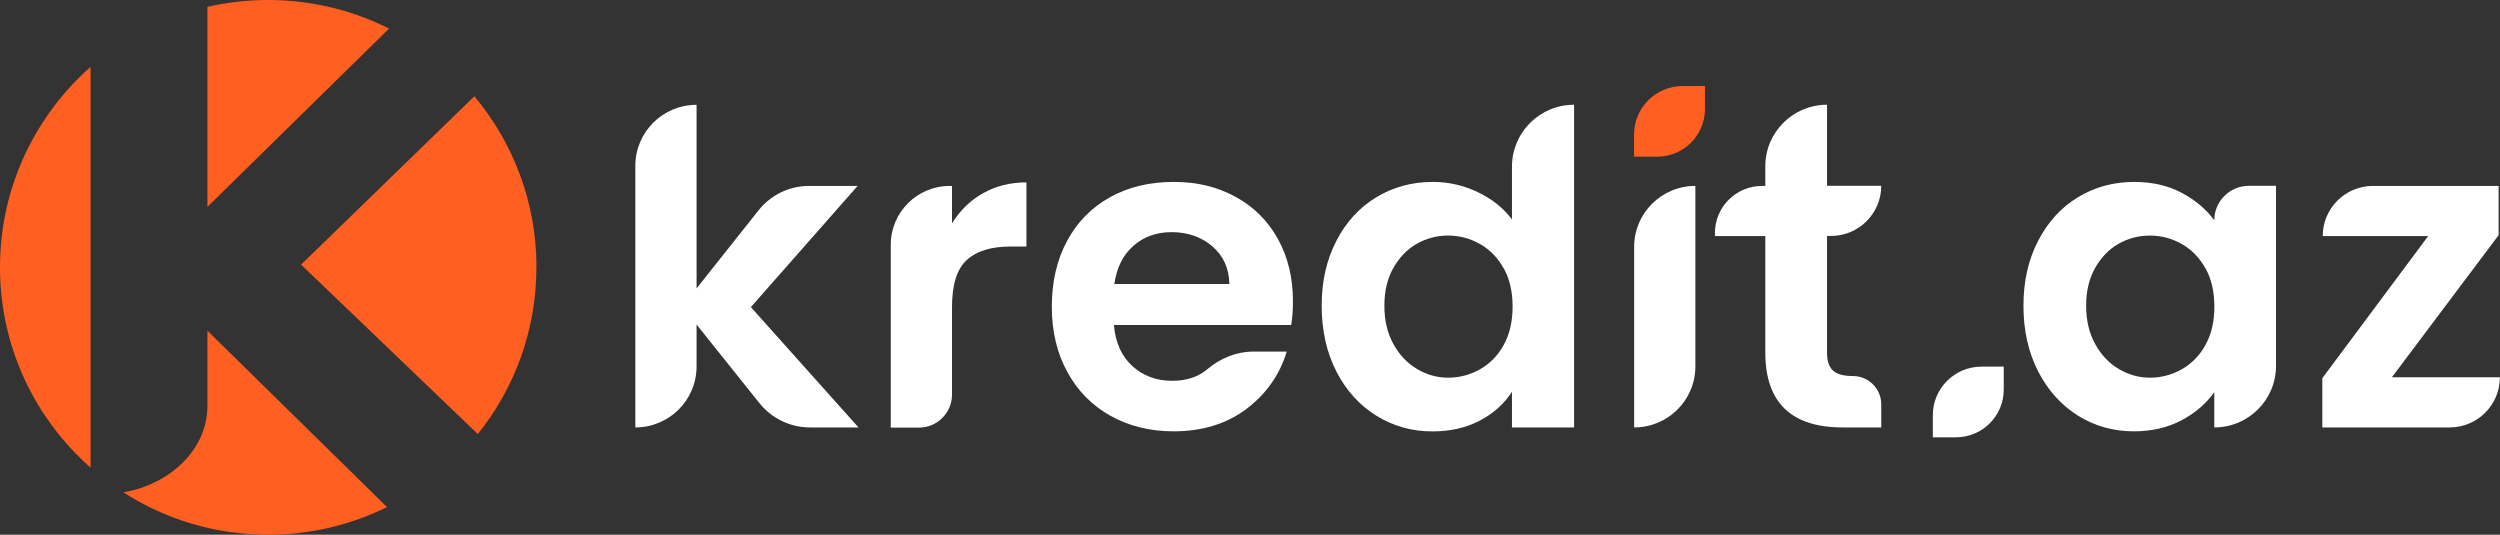 <svg width="8528" height="1824" viewBox="0 0 8528 1824" fill="none" xmlns="http://www.w3.org/2000/svg">
<rect x="0" y="0" width="8528" height="1824" fill="#333333" stroke="none"/>
<path d="M267.741 266.853C281.087 253.551 294.705 240.792 308.869 228.304V1595.15C119.571 1428.2 0 1183.87 0 911.863C0 660.211 102.411 432.177 267.741 266.853Z" fill="#FF6021"/>
<path d="M707.621 1128.23L1320.18 1729.8C1198.16 1790.07 1060.34 1824 914.895 1824C732.679 1824 563.264 1770.79 420.814 1679.58C584.781 1651.07 707.621 1529.73 707.621 1384.76V1128.23Z" fill="#FF6021"/>
<path d="M1327.26 97.457L707.62 705.548V23.346C774.351 8.144 843.805 0 914.894 0C1063.34 0 1203.06 35.291 1326.99 97.457H1327.26Z" fill="#FF6021"/>
<path d="M1829.79 911.863C1829.79 1126.87 1755.16 1324.5 1629.87 1480.59L1027.11 902.633L1618.15 328.476C1750.53 486.742 1830.06 690.072 1830.06 912.134L1829.79 911.863Z" fill="#FF6021"/>
<path d="M2590.79 1375.53L2376.16 1107.05V1249.84C2376.16 1364.94 2282.74 1458.06 2167.25 1458.06V565.738C2167.25 450.635 2260.68 357.521 2376.16 357.521V983.8L2587.8 717.218C2629.47 664.824 2692.93 634.148 2760.21 634.148H2925.54L2561.38 1047.6L2928.53 1458.06H2762.93C2695.93 1458.06 2632.74 1427.65 2591.06 1375.53H2590.79Z" fill="#FFFFFF"/>
<path d="M3352.88 659.394C3396.19 634.69 3445.49 622.203 3501.33 622.203V841.006H3446.03C3380.39 841.006 3330.82 856.48 3297.59 887.156C3264.09 917.832 3247.48 971.583 3247.48 1047.87V1346.21C3247.48 1408.1 3197.09 1458.6 3134.71 1458.6H3038.57V835.034C3038.57 724.003 3128.72 634.147 3240.12 634.147H3247.48V762.009C3274.44 718.303 3309.3 684.098 3352.61 659.394H3352.88Z" fill="#FFFFFF"/>
<path d="M4404.23 1108.68H3799.84C3804.75 1168.13 3825.72 1214.82 3862.49 1248.48C3899.26 1282.14 3944.47 1298.98 3998.4 1298.98C4047.16 1298.98 4087.2 1285.94 4118.25 1259.61C4162.64 1222.15 4217.66 1199.35 4275.95 1199.35H4389.25C4365.29 1278.62 4319.53 1343.77 4251.98 1394.8C4184.43 1445.84 4101.36 1471.36 4002.76 1471.36C3923.23 1471.36 3851.87 1453.71 3788.68 1418.69C3725.49 1383.4 3676.19 1333.72 3641.05 1269.11C3605.64 1204.78 3587.94 1130.39 3587.94 1045.97C3587.94 961.539 3605.37 885.8 3640.23 821.462C3675.1 757.124 3723.85 707.445 3786.5 672.697C3849.14 637.949 3921.32 620.575 4003.03 620.575C4084.74 620.575 4152.02 637.406 4214.12 671.068C4276.22 704.73 4324.43 752.78 4359.02 814.675C4393.34 876.57 4410.5 947.695 4410.5 1028.05C4410.5 1057.91 4408.59 1084.51 4404.51 1108.4L4404.23 1108.68ZM4193.69 968.869C4192.6 915.39 4173.26 872.498 4135.4 840.193C4097.55 807.888 4051.24 791.872 3996.5 791.872C3944.75 791.872 3901.17 807.617 3866.03 838.836C3830.62 870.055 3809.1 913.49 3801.21 968.869H4193.69Z" fill="#FFFFFF"/>
<path d="M4558.67 821.462C4591.9 757.124 4637.66 707.445 4695.13 672.697C4752.87 637.949 4816.88 620.575 4887.7 620.575C4941.35 620.575 4992.56 632.248 5041.31 655.595C5090.07 678.941 5128.74 709.889 5157.62 748.437V568.453C5157.62 451.722 5252.4 357.25 5369.52 357.25V1458.06H5157.62V1336.17C5131.74 1376.89 5095.51 1409.46 5048.67 1434.44C5001.82 1459.14 4947.62 1471.63 4886.06 1471.63C4816.33 1471.63 4752.87 1453.71 4695.13 1418.15C4637.39 1382.32 4591.9 1332.1 4558.67 1267.21C4525.44 1202.33 4508.56 1127.68 4508.56 1043.25C4508.56 958.825 4525.17 886.072 4558.67 821.734V821.462ZM5129.56 915.933C5109.68 879.828 5082.71 851.867 5048.94 832.592C5015.17 813.318 4978.67 803.545 4939.99 803.545C4901.31 803.545 4865.36 813.047 4832.68 831.778C4799.72 850.509 4773.3 878.199 4752.87 914.305C4732.44 950.41 4722.37 993.302 4722.37 1042.98C4722.37 1092.66 4732.44 1135.82 4752.87 1173.01C4773.3 1210.21 4799.99 1238.71 4833.49 1258.53C4866.72 1278.34 4902.4 1288.39 4940.26 1288.39C4978.12 1288.39 5015.44 1278.62 5049.21 1259.34C5082.99 1240.07 5109.95 1212.38 5129.83 1176C5149.72 1139.9 5159.79 1096.46 5159.79 1045.7C5159.79 994.931 5149.72 951.767 5129.83 915.662L5129.56 915.933Z" fill="#FFFFFF"/>
<path d="M5783.25 634.149V1249.84C5783.25 1364.94 5689.83 1458.06 5574.34 1458.06V842.366C5574.34 727.263 5667.77 634.149 5783.25 634.149Z" fill="#FFFFFF"/>
<path d="M6232.39 805.174V1203.69C6232.39 1231.38 6239.2 1251.47 6252.54 1263.96C6265.89 1276.44 6288.5 1282.69 6320.36 1282.69C6374.02 1282.69 6417.33 1325.85 6417.33 1379.33V1458.06H6286.05C6109.82 1458.06 6021.85 1372.82 6021.85 1202.33V805.174H5849.98V794.587C5849.98 706.088 5922.16 634.149 6010.95 634.149H6021.85V567.096C6021.85 451.179 6116.09 357.25 6232.39 357.25V633.877H6417.33C6417.33 728.348 6340.52 804.903 6245.74 804.903H6232.39V805.174Z" fill="#FFFFFF"/>
<path d="M6952.54 821.462C6985.77 757.124 7030.98 707.445 7088.45 672.697C7145.65 637.949 7209.66 620.575 7280.2 620.575C7341.76 620.575 7395.96 633.062 7442.26 657.766C7488.57 682.47 7525.61 713.689 7553.39 751.423C7553.39 686.542 7606.23 633.877 7671.33 633.877H7763.93V1248.21C7763.93 1364.13 7669.69 1458.06 7553.39 1458.06V1337.52C7526.43 1376.07 7489.38 1408.11 7442.26 1433.35C7394.87 1458.6 7340.4 1471.36 7278.84 1471.36C7209.11 1471.36 7145.65 1453.44 7088.45 1417.88C7031.26 1382.04 6986.04 1331.82 6952.54 1266.94C6919.31 1202.06 6902.42 1127.41 6902.42 1042.98C6902.42 958.553 6919.04 885.8 6952.54 821.462ZM7523.43 915.933C7503.55 879.827 7476.58 851.866 7442.81 832.592C7409.03 813.318 7372.54 803.545 7333.86 803.545C7295.18 803.545 7259.23 813.046 7226.55 831.777C7193.59 850.509 7167.17 878.199 7146.74 914.304C7126.31 950.409 7116.23 993.301 7116.23 1042.98C7116.23 1092.66 7126.31 1135.82 7146.74 1173.01C7167.17 1210.2 7193.86 1238.71 7227.36 1258.53C7260.59 1278.34 7296.27 1288.39 7334.13 1288.39C7371.99 1288.39 7409.31 1278.62 7443.08 1259.34C7476.85 1240.07 7503.82 1212.38 7523.7 1176C7543.59 1139.89 7553.66 1096.46 7553.66 1045.69C7553.66 994.93 7543.59 951.767 7523.7 915.661L7523.43 915.933Z" fill="#FFFFFF"/>
<path d="M8159.14 1287.03H8527.66C8527.66 1381.5 8450.85 1458.06 8356.07 1458.06H7921.91V1290.02L8283.07 805.174H7923.27C7923.27 710.703 8000.08 634.149 8094.86 634.149H8523.3V802.188L8159.14 1287.03Z" fill="#FFFFFF"/>
<path d="M5815.93 293.457V371.911C5815.93 461.767 5742.94 534.521 5652.78 534.521H5574.07V459.053C5574.07 367.568 5648.43 293.457 5740.22 293.457H5815.93Z" fill="#FF6021"/>
<path d="M6835.15 1250.66V1329.11C6835.15 1418.97 6762.15 1491.72 6672 1491.72H6593.28V1416.25C6593.28 1324.77 6667.64 1250.66 6759.43 1250.66H6835.15Z" fill="#FFFFFF"/>
</svg>